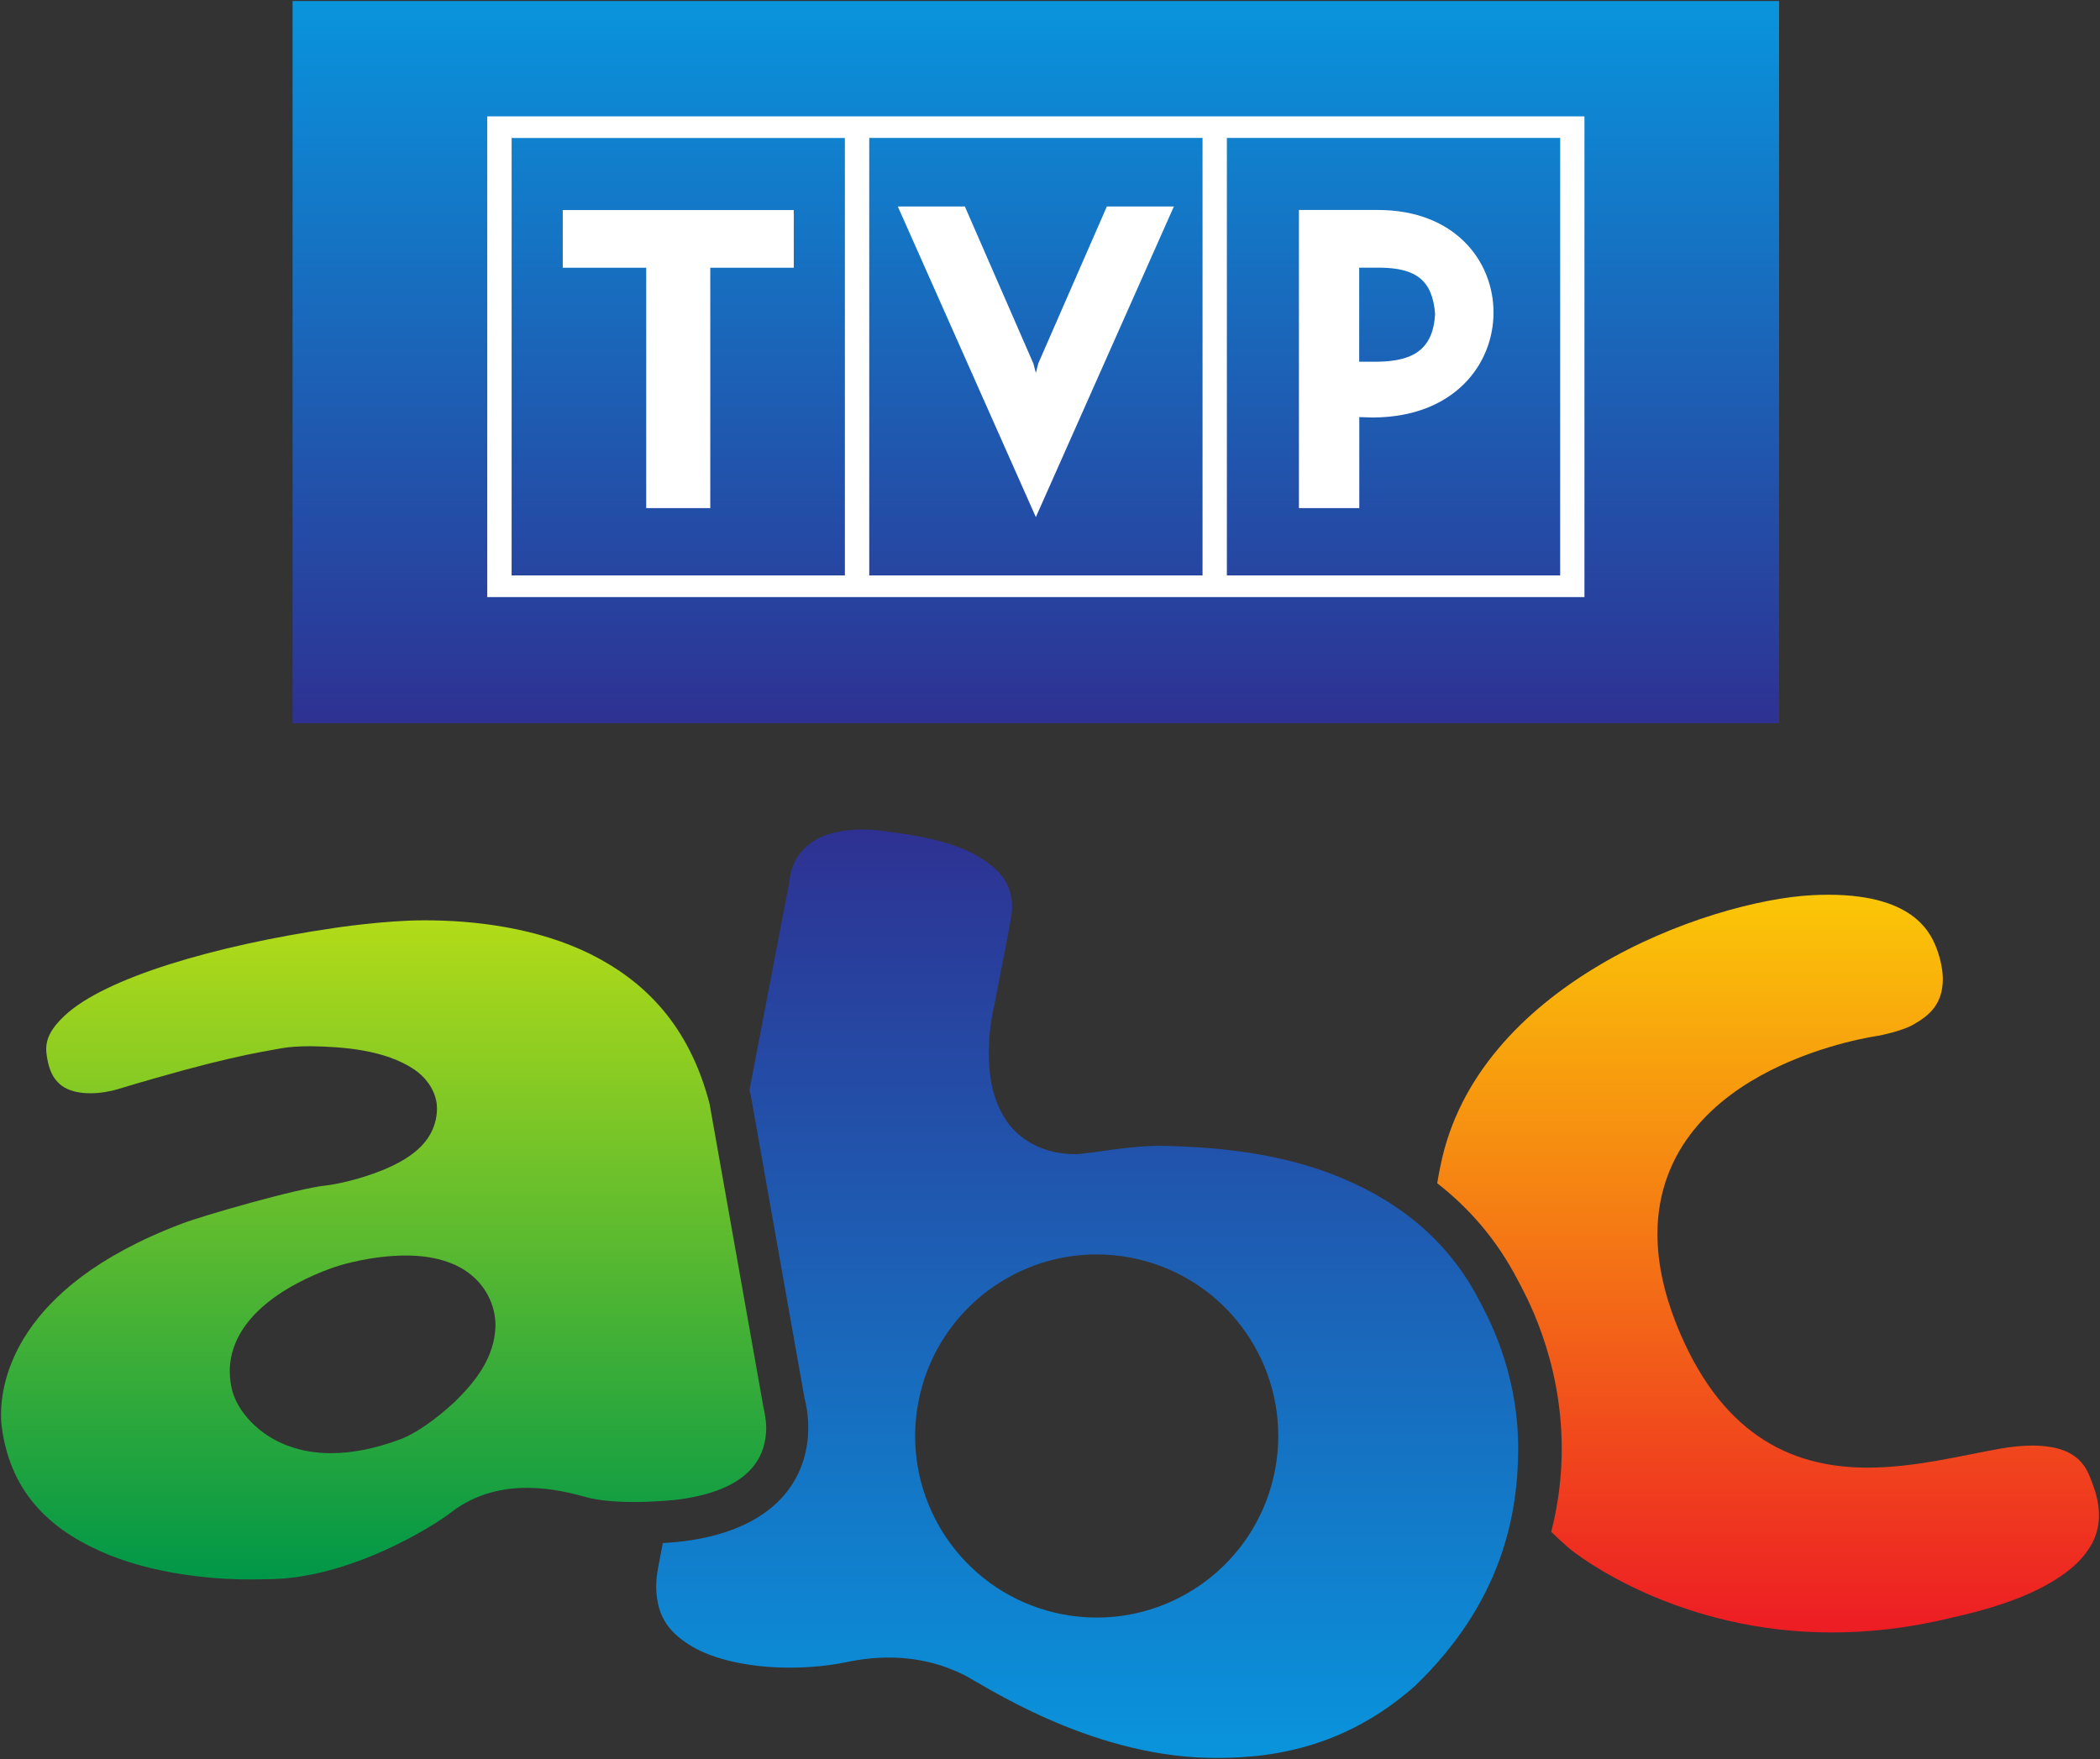 <svg xmlns="http://www.w3.org/2000/svg" viewBox="0 0 1000 837.59" xmlns:xlink="http://www.w3.org/1999/xlink"><rect x="0" y="0" width="1000" height="837.59" fill="#333333" stroke="none"/><defs><linearGradient y1="512.8" x2="0" y2="787.9" id="3" gradientUnits="userSpaceOnUse"><stop stop-color="#2e3192"/><stop offset="1" stop-color="#0994dc"/></linearGradient><linearGradient y1="447.45" x2="0" y2="166.43" id="2" gradientUnits="userSpaceOnUse"><stop stop-color="#fbc707"/><stop offset="1" stop-color="#ed1c24"/></linearGradient><linearGradient y1="437.71" x2="0" y2="186.63" id="0" gradientUnits="userSpaceOnUse"><stop stop-color="#b2db18"/><stop offset="1" stop-color="#009748"/></linearGradient><linearGradient y1="472.34" x2="0" y2="118.63" id="1" gradientUnits="userSpaceOnUse" xlink:href="#3"/></defs><g transform="matrix(1.25 0 0-1.25-260.05 985.38)"><path d="m1004.89 223.88c-1.013 2.615-1.977 5.462-4.789 8.231-2.797 2.611-7.353 5.438-17.813 5.513-3.464 0-7.55-.35-12.353-1.199-14.45-2.513-32.07-7.176-50.36-7.206-13.12-.013-26.848 2.509-39.42 10.436-12.582 7.898-23.549 20.961-31.957 40.505-6.03 13.999-8.755 26.63-8.755 38-.039 16.12 5.624 29.519 13.881 39.708 8.257 10.233 18.899 17.475 29.27 22.715 20.773 10.447 40.8 13.12 41.466 13.23 0 .008 8.389 1.65 12.779 4.124 6.402 3.607 11.197 7.945 11.325 17.18 0 2.829-.504 6.244-1.825 10.351-1.344 4.06-3.601 9.14-9.231 13.542-5.646 4.357-15.176 8.419-32.472 8.445-1.96 0-4.02-.055-6.18-.165-19.646-.985-52.52-9.608-81.31-26.76-28.961-17.204-53.619-42.43-60.38-76.45-.152-.763-.656-3.02-1.207-6.532 12.03-9.374 22.762-21.501 30.775-37.08.962-1.887 5.329-9.535 9.163-20.531 3.893-11.08 7.488-25.95 7.488-43.47.023-9.838-1.145-20.489-4-31.709 2.049-1.987 4.176-3.96 6.411-5.906 4.158-3.69 42.39-32.545 100.64-32.419 13.7 0 28.56 1.554 44.45 5.37 4.101.987 13.422 2.911 23.657 6.669 10.193 3.693 20.914 9.338 27.06 16.418 4.126 4.769 6.402 9.736 6.443 16.196 0 3.626-.773 7.838-2.755 12.791" fill="url(#2)" fill-rule="evenodd"/><path d="m319.5 512.8h566.29v275.11h-566.29v-275.11" fill="url(#3)"/><g fill-rule="evenodd"><path d="m393.66 743.98h417.98v-183.14h-417.98v183.14m9.281-8.242h126.96v-166.64h-126.96v166.64m107.49-49.43v21.971h-88.01v-21.971h31.791v-91.57h24.41v91.57h31.812m92.21-94.99l-52.578 118.33h25.536l26.12-59.854.925-3.564.929 3.629 26.12 59.788h25.532l-52.578-118.33m123.18 95.02h8.285c13.13-.212 19.689-4.65 20.632-17.73-.823-13.567-8.503-17.858-21.732-18.09h-7.186v35.821m-22.963 21.969v-113.56h22.997v34.669l4.97-.15c30.966 0 46.16 20.08 46.16 40.01 0 19.589-14.732 39.04-44.05 39.04h-30.07m-27.455 27.435h126.97v-166.64h-126.97v166.64m-136.24 0h126.97v-166.64h-126.97v166.64" fill="#fff"/><path d="m693.76 228.27c-6.361-33.12-35.31-56.17-67.865-56.17-4.319 0-8.68.406-13.05 1.235h-.008c-33.13 6.361-56.18 35.31-56.18 67.867 0 4.312.404 8.687 1.248 13.06 6.355 33.13 35.31 56.18 67.868 56.18 4.299 0 8.671-.395 13.05-1.239 33.13-6.366 56.18-35.31 56.18-67.863 0-4.31-.398-8.686-1.239-13.07m86.08 46.17c-3.462 9.819-6.96 15.899-8.263 18.428l.004.004c-13.08 25.329-34.23 39.874-56.779 48.4-22.51 8.477-46.18 10.09-62.4 10.52-13.747.365-29.782-3.141-34.34-3.141-12.614-.226-22.553 5.772-27.386 13.9-4.938 8.01-5.926 16.911-5.973 24.444.019 9.174 1.695 16.601 2.081 18.206.199 1.03 1.586 8.107 3.047 15.625 1.558 8.04 3.248 16.911 3.473 18.431.203 1.355.293 2.616.293 3.791-.047 9.214-5.528 14.836-13.965 19.597-8.251 4.502-17.492 6.225-22.11 7.122-4.834.94-15.742 2.564-20.807 2.564-14.518-.147-20.309-4.727-23.775-8.937-3.415-4.276-4.056-9.336-4.077-9.89h-.004l-.017-.562-.12-.609c0 0-6.652-34.769-15.183-79.35.139-.523.282-1.036.415-1.564l.07-.271 20.473-115.35c.423-1.507 1.436-5.671 1.444-11.317.021-7.103-1.724-16.96-9.09-25.634-7.357-8.689-19.753-15.347-38.635-17.708-1.03-.124-3.836-.427-7.68-.671-.671-3.511-1.257-6.584-1.752-9.165-.534-2.806-.774-5.334-.774-7.631.211-11.648 5.346-17.924 14.839-23.262 9.469-5.09 23.19-7.423 36.1-7.383 7.825-.008 15.362.804 21.397 2.068 5.847 1.237 11.287 1.772 16.315 1.772.028 0 .054 0 .083 0 12.06 0 21.666-3.16 28.658-6.682 6.883-3.445 46.855-30.508 92.87-31.51 22.548-.492 51.48 3.15 78.83 27.401 33.14 31.914 39.23 65.23 39.3 90.39 0 15.227-3.137 28.25-6.552 37.979" fill="url(#1)"/><path d="m361.27 240.28c-10.244-3.895-19.247-5.558-27.11-5.558-.041 0-.083 0-.126 0-11.708 0-20.794 3.87-26.884 8.761-6.152 5.01-9.355 10.328-10.654 15.11-.62 2.451-.921 4.887-.921 7.255-.015 7.776 3.274 14.46 7.492 19.525 4.25 5.111 9.464 8.953 14.494 11.981 10.06 6.01 19.578 8.778 19.845 8.87.415.1 11.947 3.754 25.15 3.799 5.473-.015 11.304-.628 16.939-2.786 5.596-2.109 11.138-6.133 14.42-12.388 1.968-3.684 2.889-7.686 2.881-11.513-.267-12.385-8.03-21.73-15.45-28.989-7.795-7.276-15.187-12.07-20.07-14.06h-.008m-51.983-53.57c31.583-.254 64.47 20.582 70.73 25.557 9.261 7.118 19.758 9.266 28.795 9.242 9.289-.006 17.409-2.124 22.655-3.573 4.643-1.304 11.699-1.836 18.11-1.818 8.144-.006 15.46.759 16.663.908 16.238 2.098 24.19 7.246 28.408 12.187 4.21 4.958 5.272 10.565 5.289 15.264 0 3.276-1.024 7.547-1.024 7.547l-20.561 115.8c-7.815 30.09-24.933 46.798-45.32 56.984-20.448 10.135-44.36 12.924-63.43 12.894-14.96.008-34.13-2.895-34.14-2.895l-.188-.043-.212-.028c-44.971-6.592-87.13-18.922-102.44-33.395-5.129-4.761-6.975-8.77-6.99-12.667 0-.412.021-.788.062-1.212.859-7.725 3.252-10.753 5.874-12.761 2.68-1.99 6.671-2.898 10.857-2.881 4.188-.017 8.344.913 10.268 1.494 39.449 11.919 53.608 14.03 62.62 15.657 2.921.528 6.646.759 11.255.773 11.847-.22 28.02-1.239 39.449-8.966 3.782-2.656 7.317-6.812 8.298-12.306.197-1.066 1.577-10.49-7.28-18.219-3.951-3.451-8.586-5.784-13.176-7.689-9.274-3.748-18.09-5.462-21.627-5.879-10.556-.998-47.4-11.593-55.12-14.616-32.478-12.325-49.35-27.624-58.36-41.04-8.988-13.437-10.304-25.35-10.325-31.658 0-2.162.162-3.626.246-4.312 3.436-27.14 20.664-40.894 41.24-49.25 20.441-8.118 43.32-9.227 52.849-9.193 3.03 0 6.05.085 6.507.085" fill="url(#0)"/></g></g></svg>